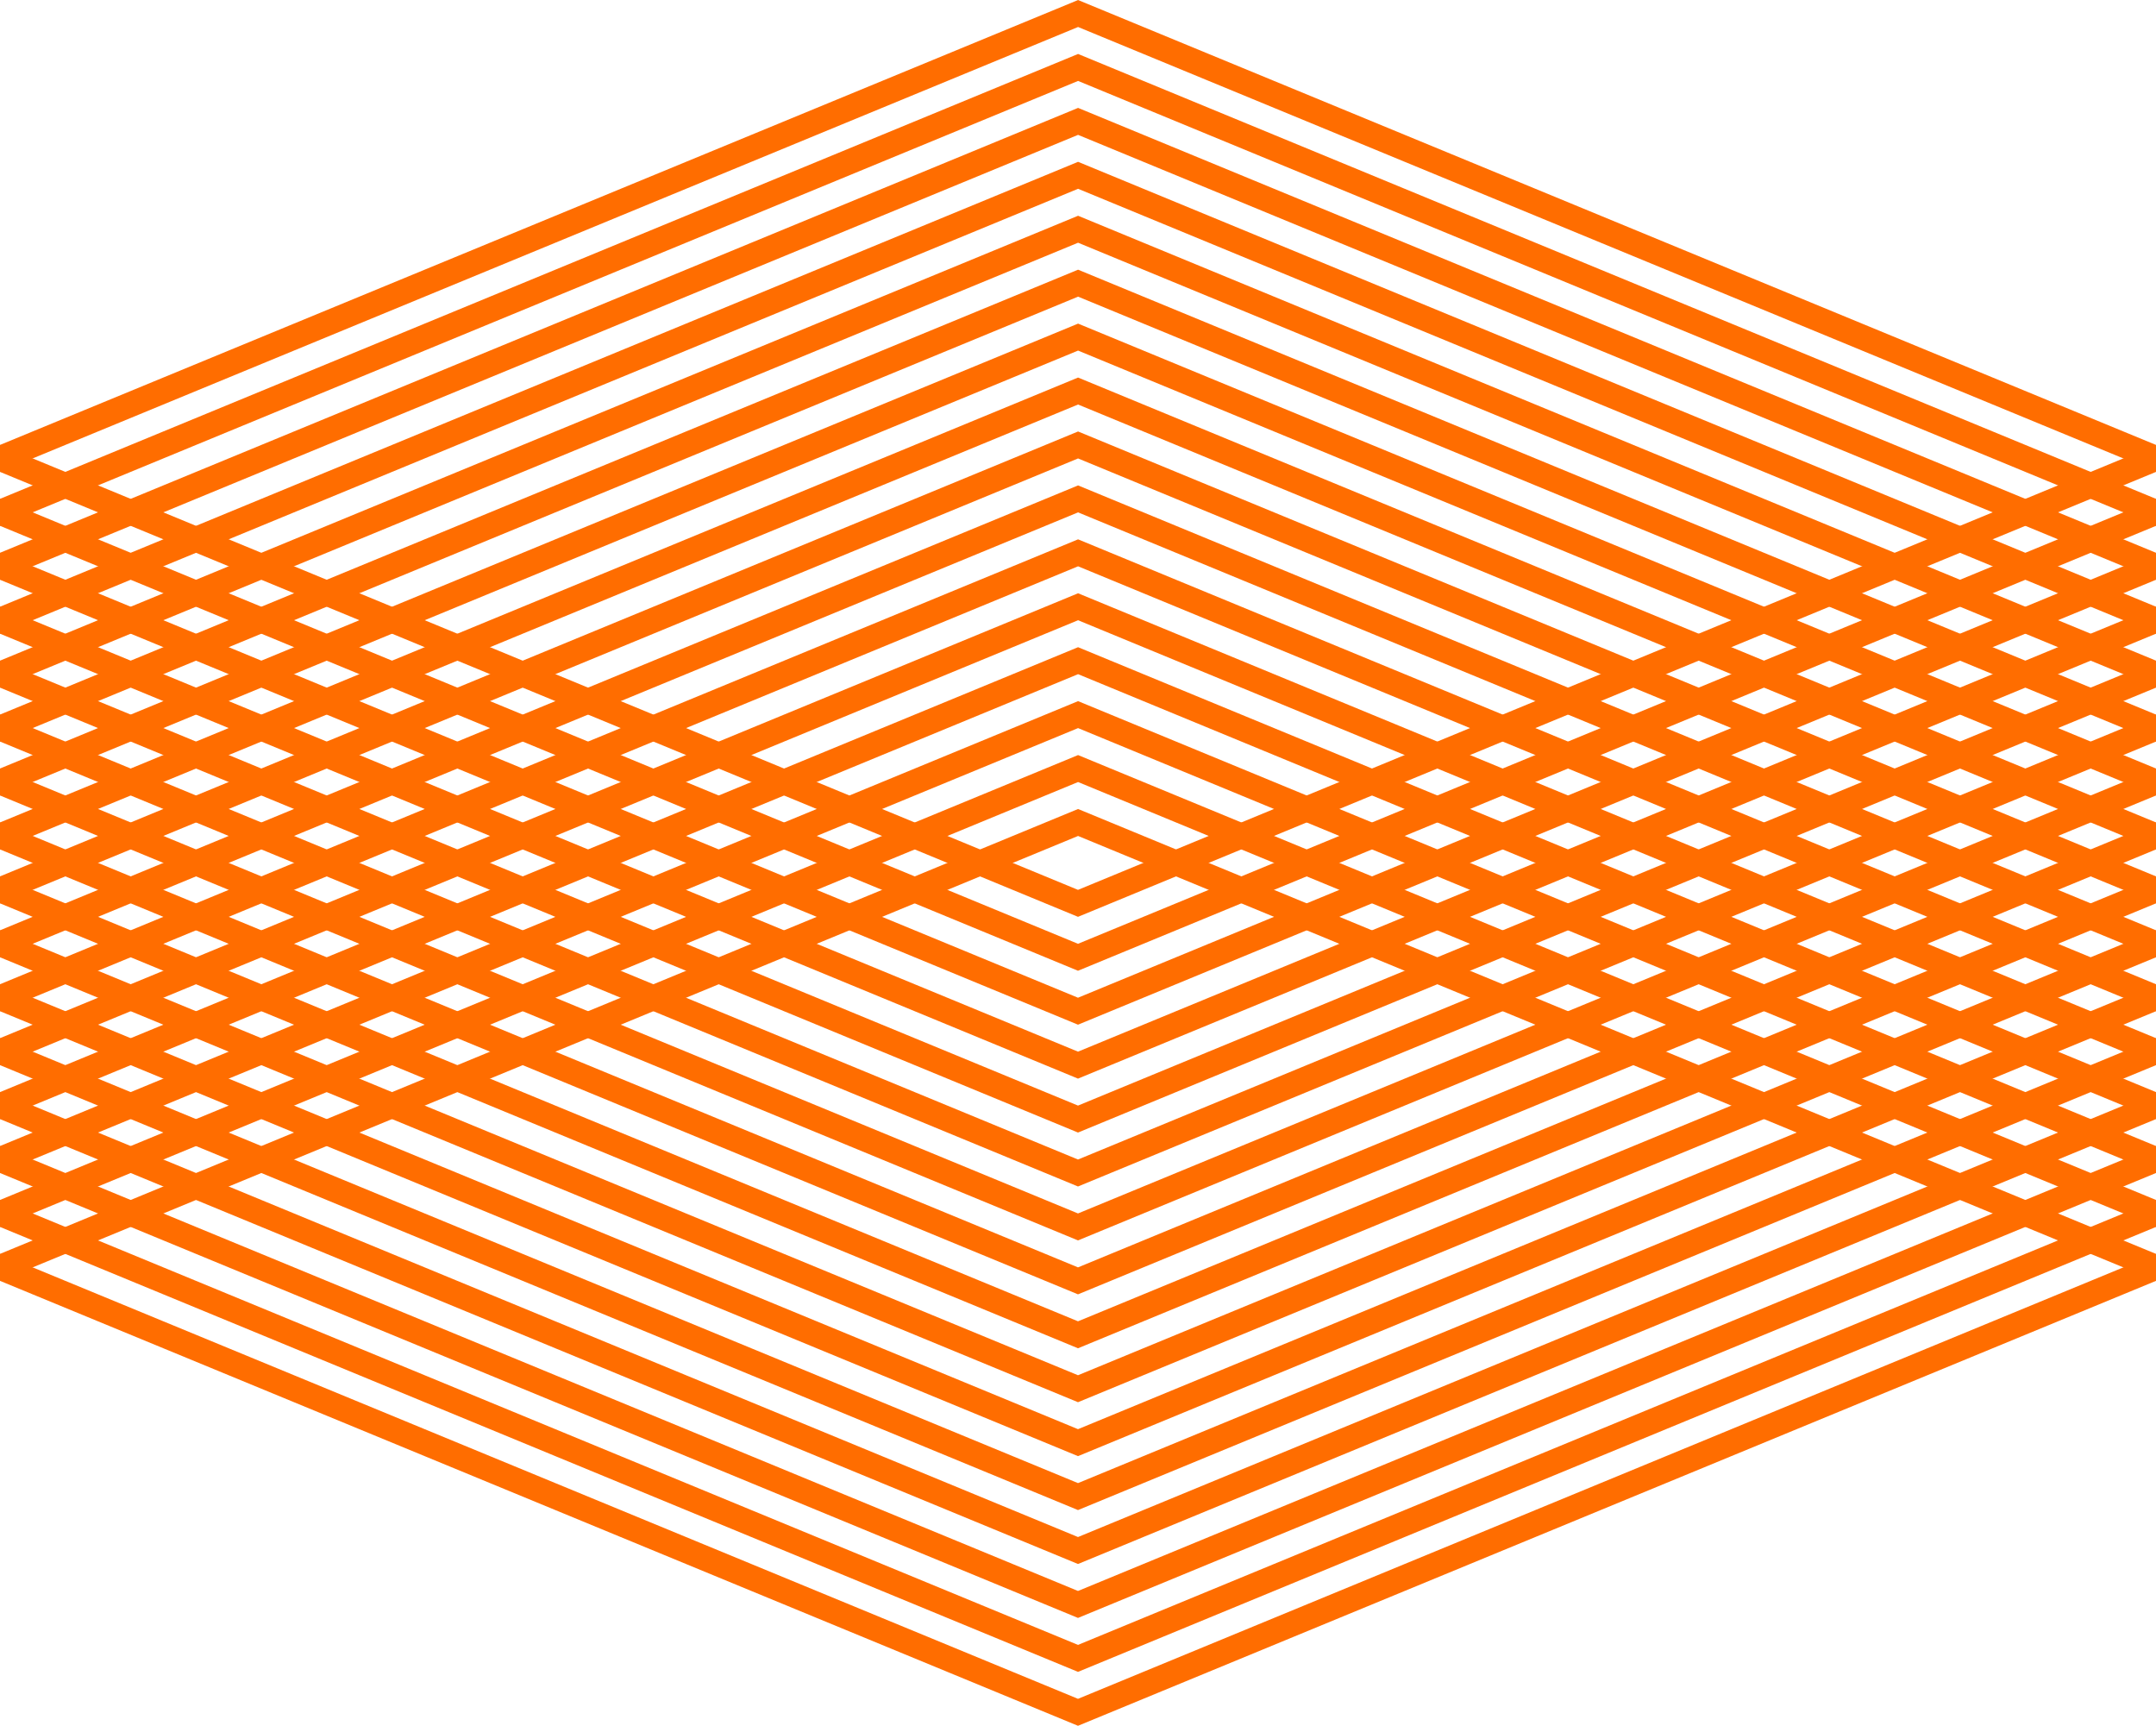 <svg width="656" height="525" viewBox="0 0 656 525" fill="none" xmlns="http://www.w3.org/2000/svg">
<path fill-rule="evenodd" clip-rule="evenodd" d="M328 229.706L328 237.909L-5.07161e-07 373.241L-7.60741e-07 365.038L328 229.706ZM328 221.503L-1.01432e-06 356.835L-1.2679e-06 348.632L328 213.3L328 221.503ZM-1.77506e-06 332.226L-1.52148e-06 340.429L328 205.097L328 196.893L-1.77506e-06 332.226ZM-2.02864e-06 324.023L-2.28222e-06 315.82L328 180.487L328 188.69L-2.02864e-06 324.023ZM-2.78938e-06 299.413L-2.5358e-06 307.616L328 172.284L328 164.081L-2.78938e-06 299.413ZM-3.04296e-06 291.21L-3.29654e-06 283.007L328 147.675L328 155.878L-3.04296e-06 291.21ZM-3.8037e-06 266.601L-3.55012e-06 274.804L328 139.472L328 131.268L-3.8037e-06 266.601ZM-4.05728e-06 258.398L-4.31086e-06 250.195L328 114.862L328 123.065L-4.05728e-06 258.398ZM-4.81803e-06 233.788L-4.56445e-06 241.991L328 106.659L328 98.456L-4.81803e-06 233.788ZM-5.07161e-06 225.585L-5.32519e-06 217.382L328 82.05L328 90.253L-5.07161e-06 225.585ZM-5.83235e-06 200.976L-5.57877e-06 209.179L328 73.847L328 65.643L-5.83235e-06 200.976ZM-6.08593e-06 192.773L-6.33951e-06 184.569L328 49.237L328 57.44L-6.08593e-06 192.773ZM-6.84667e-06 168.163L-6.59309e-06 176.366L328 41.034L328 32.831L-6.84667e-06 168.163ZM-7.10025e-06 159.96L-7.35383e-06 151.757L328 16.425L328 24.628L-7.10025e-06 159.96ZM-7.86099e-06 135.351L-7.60741e-06 143.554L328 8.222L328 0.018L-7.86099e-06 135.351ZM328 254.315L328 246.112L-2.5358e-07 381.445L0 389.648L328 254.315Z" fill="#FF6D00"/>
<path fill-rule="evenodd" clip-rule="evenodd" d="M656 365.039L656 373.242L328 237.891L328 229.687L656 365.039ZM656 356.836L328 221.484L328 213.281L656 348.633L656 356.836ZM328 196.875L328 205.078L656 340.429L656 332.226L328 196.875ZM328 188.672L328 180.469L656 315.82L656 324.023L328 188.672ZM328 164.062L328 172.266L656 307.617L656 299.414L328 164.062ZM328 155.859L328 147.656L656 283.008L656 291.211L328 155.859ZM328 131.25L328 139.453L656 274.804L656 266.601L328 131.25ZM328 123.047L328 114.844L656 250.195L656 258.398L328 123.047ZM328 98.437L328 106.641L656 241.992L656 233.789L328 98.437ZM328 90.234L328 82.031L656 217.383L656 225.586L328 90.234ZM328 65.625L328 73.828L656 209.179L656 200.976L328 65.625ZM328 57.422L328 49.219L656 184.57L656 192.773L328 57.422ZM328 32.812L328 41.016L656 176.367L656 168.164L328 32.812ZM328 24.609L328 16.406L656 151.758L656 159.961L328 24.609ZM328 -6.09308e-05L328 8.203L656 143.555L656 135.351L328 -6.09308e-05ZM656 389.648L656 381.445L328 246.094L328 254.297L656 389.648Z" fill="#FF6D00"/>
<path fill-rule="evenodd" clip-rule="evenodd" d="M328 295.312L328 287.109L-5.07088e-07 151.757L-7.60632e-07 159.96L328 295.312ZM328 303.515L-1.01418e-06 168.163L-1.26772e-06 176.366L328 311.718L328 303.515ZM-1.77481e-06 192.773L-1.52126e-06 184.569L328 319.921L328 328.124L-1.77481e-06 192.773ZM-2.02835e-06 200.976L-2.2819e-06 209.179L328 344.53L328 336.327L-2.02835e-06 200.976ZM-2.78899e-06 225.585L-2.53544e-06 217.382L328 352.734L328 360.937L-2.78899e-06 225.585ZM-3.04253e-06 233.788L-3.29607e-06 241.991L328 377.343L328 369.14L-3.04253e-06 233.788ZM-3.80316e-06 258.398L-3.54962e-06 250.194L328 385.546L328 393.749L-3.80316e-06 258.398ZM-4.05671e-06 266.601L-4.31025e-06 274.804L328 410.155L328 401.952L-4.05671e-06 266.601ZM-4.81734e-06 291.21L-4.56379e-06 283.007L328 418.359L328 426.562L-4.81734e-06 291.21ZM-5.07088e-06 299.413L-5.32443e-06 307.616L328 442.968L328 434.765L-5.07088e-06 299.413ZM-5.83152e-06 324.023L-5.57797e-06 315.819L328 451.171L328 459.374L-5.83152e-06 324.023ZM-6.08506e-06 332.226L-6.3386e-06 340.429L328 475.78L328 467.577L-6.08506e-06 332.226ZM-6.84569e-06 356.835L-6.59215e-06 348.632L328 483.984L328 492.187L-6.84569e-06 356.835ZM-7.09924e-06 365.038L-7.35278e-06 373.241L328 508.593L328 500.39L-7.09924e-06 365.038ZM-7.85987e-06 389.648L-7.60632e-06 381.444L328 516.796L328 524.999L-7.85987e-06 389.648ZM328 270.702L328 278.905L-2.53544e-07 143.554L0 135.351L328 270.702Z" fill="#FF6D00"/>
<path fill-rule="evenodd" clip-rule="evenodd" d="M656 159.961L656 151.758L328 287.109L328 295.312L656 159.961ZM656 168.164L328 303.515L328 311.719L656 176.367L656 168.164ZM328 328.125L328 319.922L656 184.57L656 192.773L328 328.125ZM328 336.328L328 344.531L656 209.18L656 200.976L328 336.328ZM328 360.937L328 352.734L656 217.383L656 225.586L328 360.937ZM328 369.14L328 377.344L656 241.992L656 233.789L328 369.14ZM328 393.75L328 385.547L656 250.195L656 258.398L328 393.75ZM328 401.953L328 410.156L656 274.805L656 266.601L328 401.953ZM328 426.562L328 418.359L656 283.008L656 291.211L328 426.562ZM328 434.765L328 442.969L656 307.617L656 299.414L328 434.765ZM328 459.375L328 451.172L656 315.82L656 324.023L328 459.375ZM328 467.578L328 475.781L656 340.43L656 332.226L328 467.578ZM328 492.187L328 483.984L656 348.633L656 356.836L328 492.187ZM328 500.39L328 508.594L656 373.242L656 365.039L328 500.39ZM328 525L328 516.797L656 381.445L656 389.648L328 525ZM656 135.351L656 143.555L328 278.906L328 270.703L656 135.351Z" fill="#FF6D00"/>
</svg>
